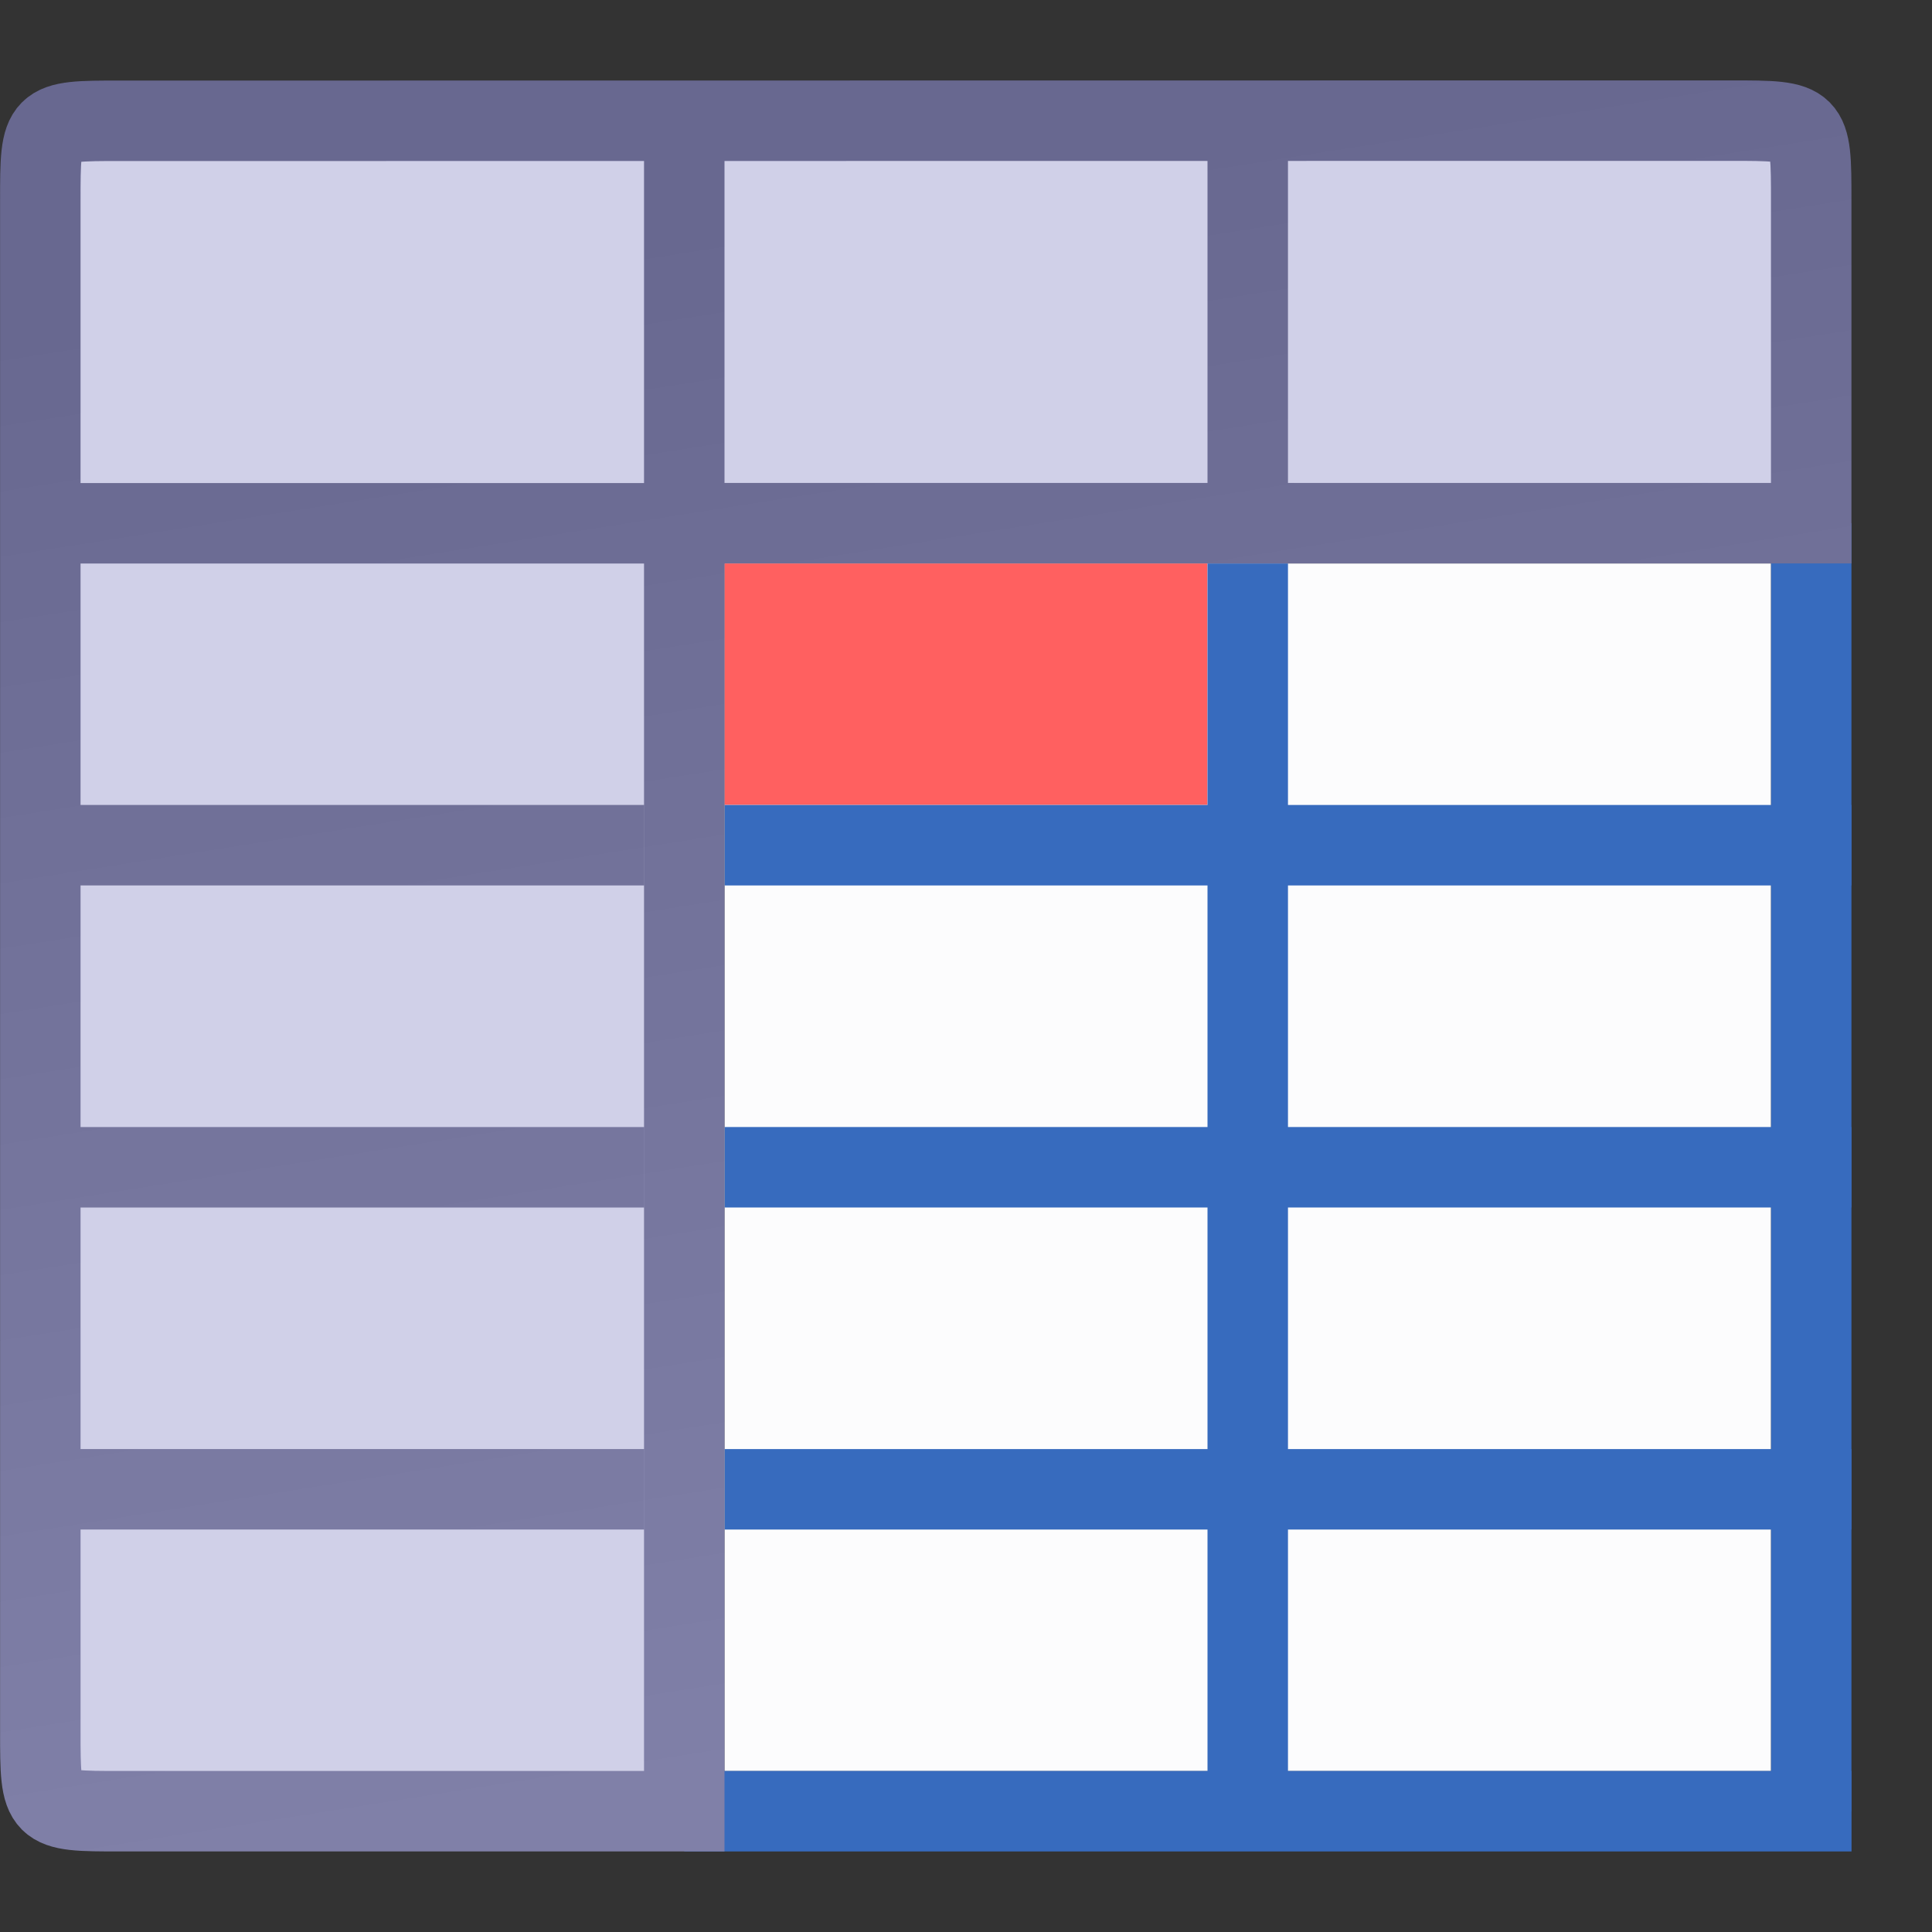 <?xml version="1.0" encoding="UTF-8" standalone="no"?>
<!-- Created with Inkscape (http://www.inkscape.org/) -->

<svg
   xmlns:dc="http://purl.org/dc/elements/1.1/"
   xmlns:cc="http://creativecommons.org/ns#"
   xmlns:rdf="http://www.w3.org/1999/02/22-rdf-syntax-ns#"
   xmlns:svg="http://www.w3.org/2000/svg"
   xmlns="http://www.w3.org/2000/svg"
   xmlns:xlink="http://www.w3.org/1999/xlink"
   xmlns:sodipodi="http://sodipodi.sourceforge.net/DTD/sodipodi-0.dtd"
   xmlns:inkscape="http://www.inkscape.org/namespaces/inkscape"
   width="48"
   height="48"
   viewBox="0 0 12.7 12.7"
   version="1.1"
   id="svg850"
   inkscape:version="0.92.2 5c3e80d, 2017-08-06"
   sodipodi:docname="tecgrid.svg">
  <rect x="0" y="0" width="12.7" height="12.7" fill="#333333" stroke="none"/>
  <defs
     id="defs844">
    <linearGradient
       inkscape:collect="always"
       id="linearGradient1716">
      <stop
         style="stop-color:#8080a8;stop-opacity:1"
         offset="0"
         id="stop1712" />
      <stop
         style="stop-color:#686890;stop-opacity:1"
         offset="1"
         id="stop1714" />
    </linearGradient>
    <marker
       style="overflow:visible"
       id="DistanceStart"
       refX="0.0"
       refY="0.0"
       orient="auto"
       inkscape:stockid="DistanceStart"
       inkscape:isstock="true">
      <g
         id="g2300">
        <path
           style="fill:none;stroke:#ffffff;stroke-width:1.15;stroke-linecap:square"
           d="M 0,0 L 2,0"
           id="path2306" />
        <path
           style="fill:#000000;fill-rule:evenodd;stroke:none"
           d="M 0,0 L 13,4 L 9,0 13,-4 L 0,0 z "
           id="path2302" />
        <path
           style="fill:none;stroke:#000000;stroke-width:1;stroke-linecap:square"
           d="M 0,-4 L 0,40"
           id="path2304" />
      </g>
    </marker>
    <linearGradient
       inkscape:collect="always"
       xlink:href="#linearGradient1716"
       id="linearGradient2411-4-2"
       x1="11.377"
       y1="290.65"
       x2="9.79"
       y2="280.596"
       gradientUnits="userSpaceOnUse"
       gradientTransform="translate(-4.498,5.027)" />
  </defs>
  <sodipodi:namedview
     id="base"
     pagecolor="#ffffff"
     bordercolor="#666666"
     borderopacity="1.0"
     inkscape:pageopacity="0.0"
     inkscape:pageshadow="2"
     inkscape:zoom="15.839192"
     inkscape:cx="7.7895912"
     inkscape:cy="24.948137"
     inkscape:document-units="px"
     inkscape:current-layer="layer1"
     showgrid="true"
     units="px"
     inkscape:window-width="1680"
     inkscape:window-height="1029"
     inkscape:window-x="0"
     inkscape:window-y="0"
     inkscape:window-maximized="1">
    <inkscape:grid
       type="xygrid"
       id="grid2177" />
  </sodipodi:namedview>
  <g
     inkscape:label="Vrstva 1"
     inkscape:groupmode="layer"
     id="layer1"
     transform="translate(0,-284.3)">
    <path
       style="fill:none;fill-rule:evenodd;stroke:#376bbe;stroke-width:0.529;stroke-linecap:butt;stroke-linejoin:miter;stroke-miterlimit:4;stroke-dasharray:none;stroke-opacity:1"
       d="m 11.906,296.206 0,-8.467"
       id="path3197"
       inkscape:connector-curvature="0"
       sodipodi:nodetypes="cc" />
    <rect
       style="opacity:1;fill:#fcfcfd;fill-opacity:1;fill-rule:nonzero;stroke:none;stroke-width:0.529;stroke-linecap:butt;stroke-linejoin:round;stroke-miterlimit:4;stroke-dasharray:none;stroke-dashoffset:0;stroke-opacity:1;paint-order:normal"
       id="rect3284"
       width="6.879"
       height="7.938"
       x="4.762"
       y="288.004" />
    <path
       style="fill:none;fill-rule:evenodd;stroke:#376bbe;stroke-width:0.529;stroke-linecap:butt;stroke-linejoin:miter;stroke-miterlimit:4;stroke-dasharray:none;stroke-opacity:1"
       d="M 4.498,296.206 H 12.171"
       id="path3189"
       inkscape:connector-curvature="0"
       sodipodi:nodetypes="cc" />
    <rect
       style="opacity:1;fill:#ff6060;fill-opacity:1;fill-rule:nonzero;stroke:none;stroke-width:0.58;stroke-linecap:round;stroke-linejoin:round;stroke-miterlimit:4;stroke-dasharray:none;stroke-dashoffset:0;stroke-opacity:1;paint-order:normal"
       id="rect2500"
       width="3.175"
       height="1.587"
       x="4.762"
       y="288.004" />
    <path
       style="fill:none;fill-rule:evenodd;stroke:#376bbe;stroke-width:0.529;stroke-linecap:butt;stroke-linejoin:miter;stroke-miterlimit:4;stroke-dasharray:none;stroke-opacity:1"
       d="m 12.171,294.09 -7.408,0"
       id="path3191"
       inkscape:connector-curvature="0"
       sodipodi:nodetypes="cc" />
    <path
       style="fill:none;fill-rule:evenodd;stroke:#376bbe;stroke-width:0.529;stroke-linecap:butt;stroke-linejoin:miter;stroke-miterlimit:4;stroke-dasharray:none;stroke-opacity:1"
       d="m 4.763,291.973 7.408,0"
       id="path3193"
       inkscape:connector-curvature="0"
       sodipodi:nodetypes="cc" />
    <path
       style="fill:none;fill-rule:evenodd;stroke:#376bbe;stroke-width:0.529;stroke-linecap:butt;stroke-linejoin:miter;stroke-miterlimit:4;stroke-dasharray:none;stroke-opacity:1"
       d="M 12.171,289.856 H 4.763"
       id="path3195"
       inkscape:connector-curvature="0"
       sodipodi:nodetypes="cc" />
    <path
       style="fill:none;fill-rule:evenodd;stroke:#376bbe;stroke-width:0.529;stroke-linecap:butt;stroke-linejoin:miter;stroke-miterlimit:4;stroke-dasharray:none;stroke-opacity:1"
       d="m 8.202,296.206 v -8.202"
       id="path3199"
       inkscape:connector-curvature="0" />
    <path
       id="path4252-0-3"
       style="fill:#d0d0e8;fill-rule:evenodd;stroke:url(#linearGradient2411-4-2);stroke-width:0.529;stroke-linecap:butt;stroke-linejoin:miter;stroke-miterlimit:4;stroke-dasharray:none;stroke-opacity:1;fill-opacity:1"
       d="M 4.233,289.856 H 0.529 M 4.233,291.973 H 0.529 m 3.704,2.117 H 0.529 m 3.969,-6.35 H 0.529 m 3.969,-0.265 v -2.117 m 3.704,2.117 v -2.117 m 3.175,-0.265 c 0.529,0 0.529,0 0.529,0.529 v 2.117 H 4.498 v 8.467 H 0.794 c -0.529,0 -0.529,0 -0.529,-0.529 V 285.623 c 0,-0.529 0,-0.529 0.529,-0.529 h 1.72 z" />
  </g>
</svg>
